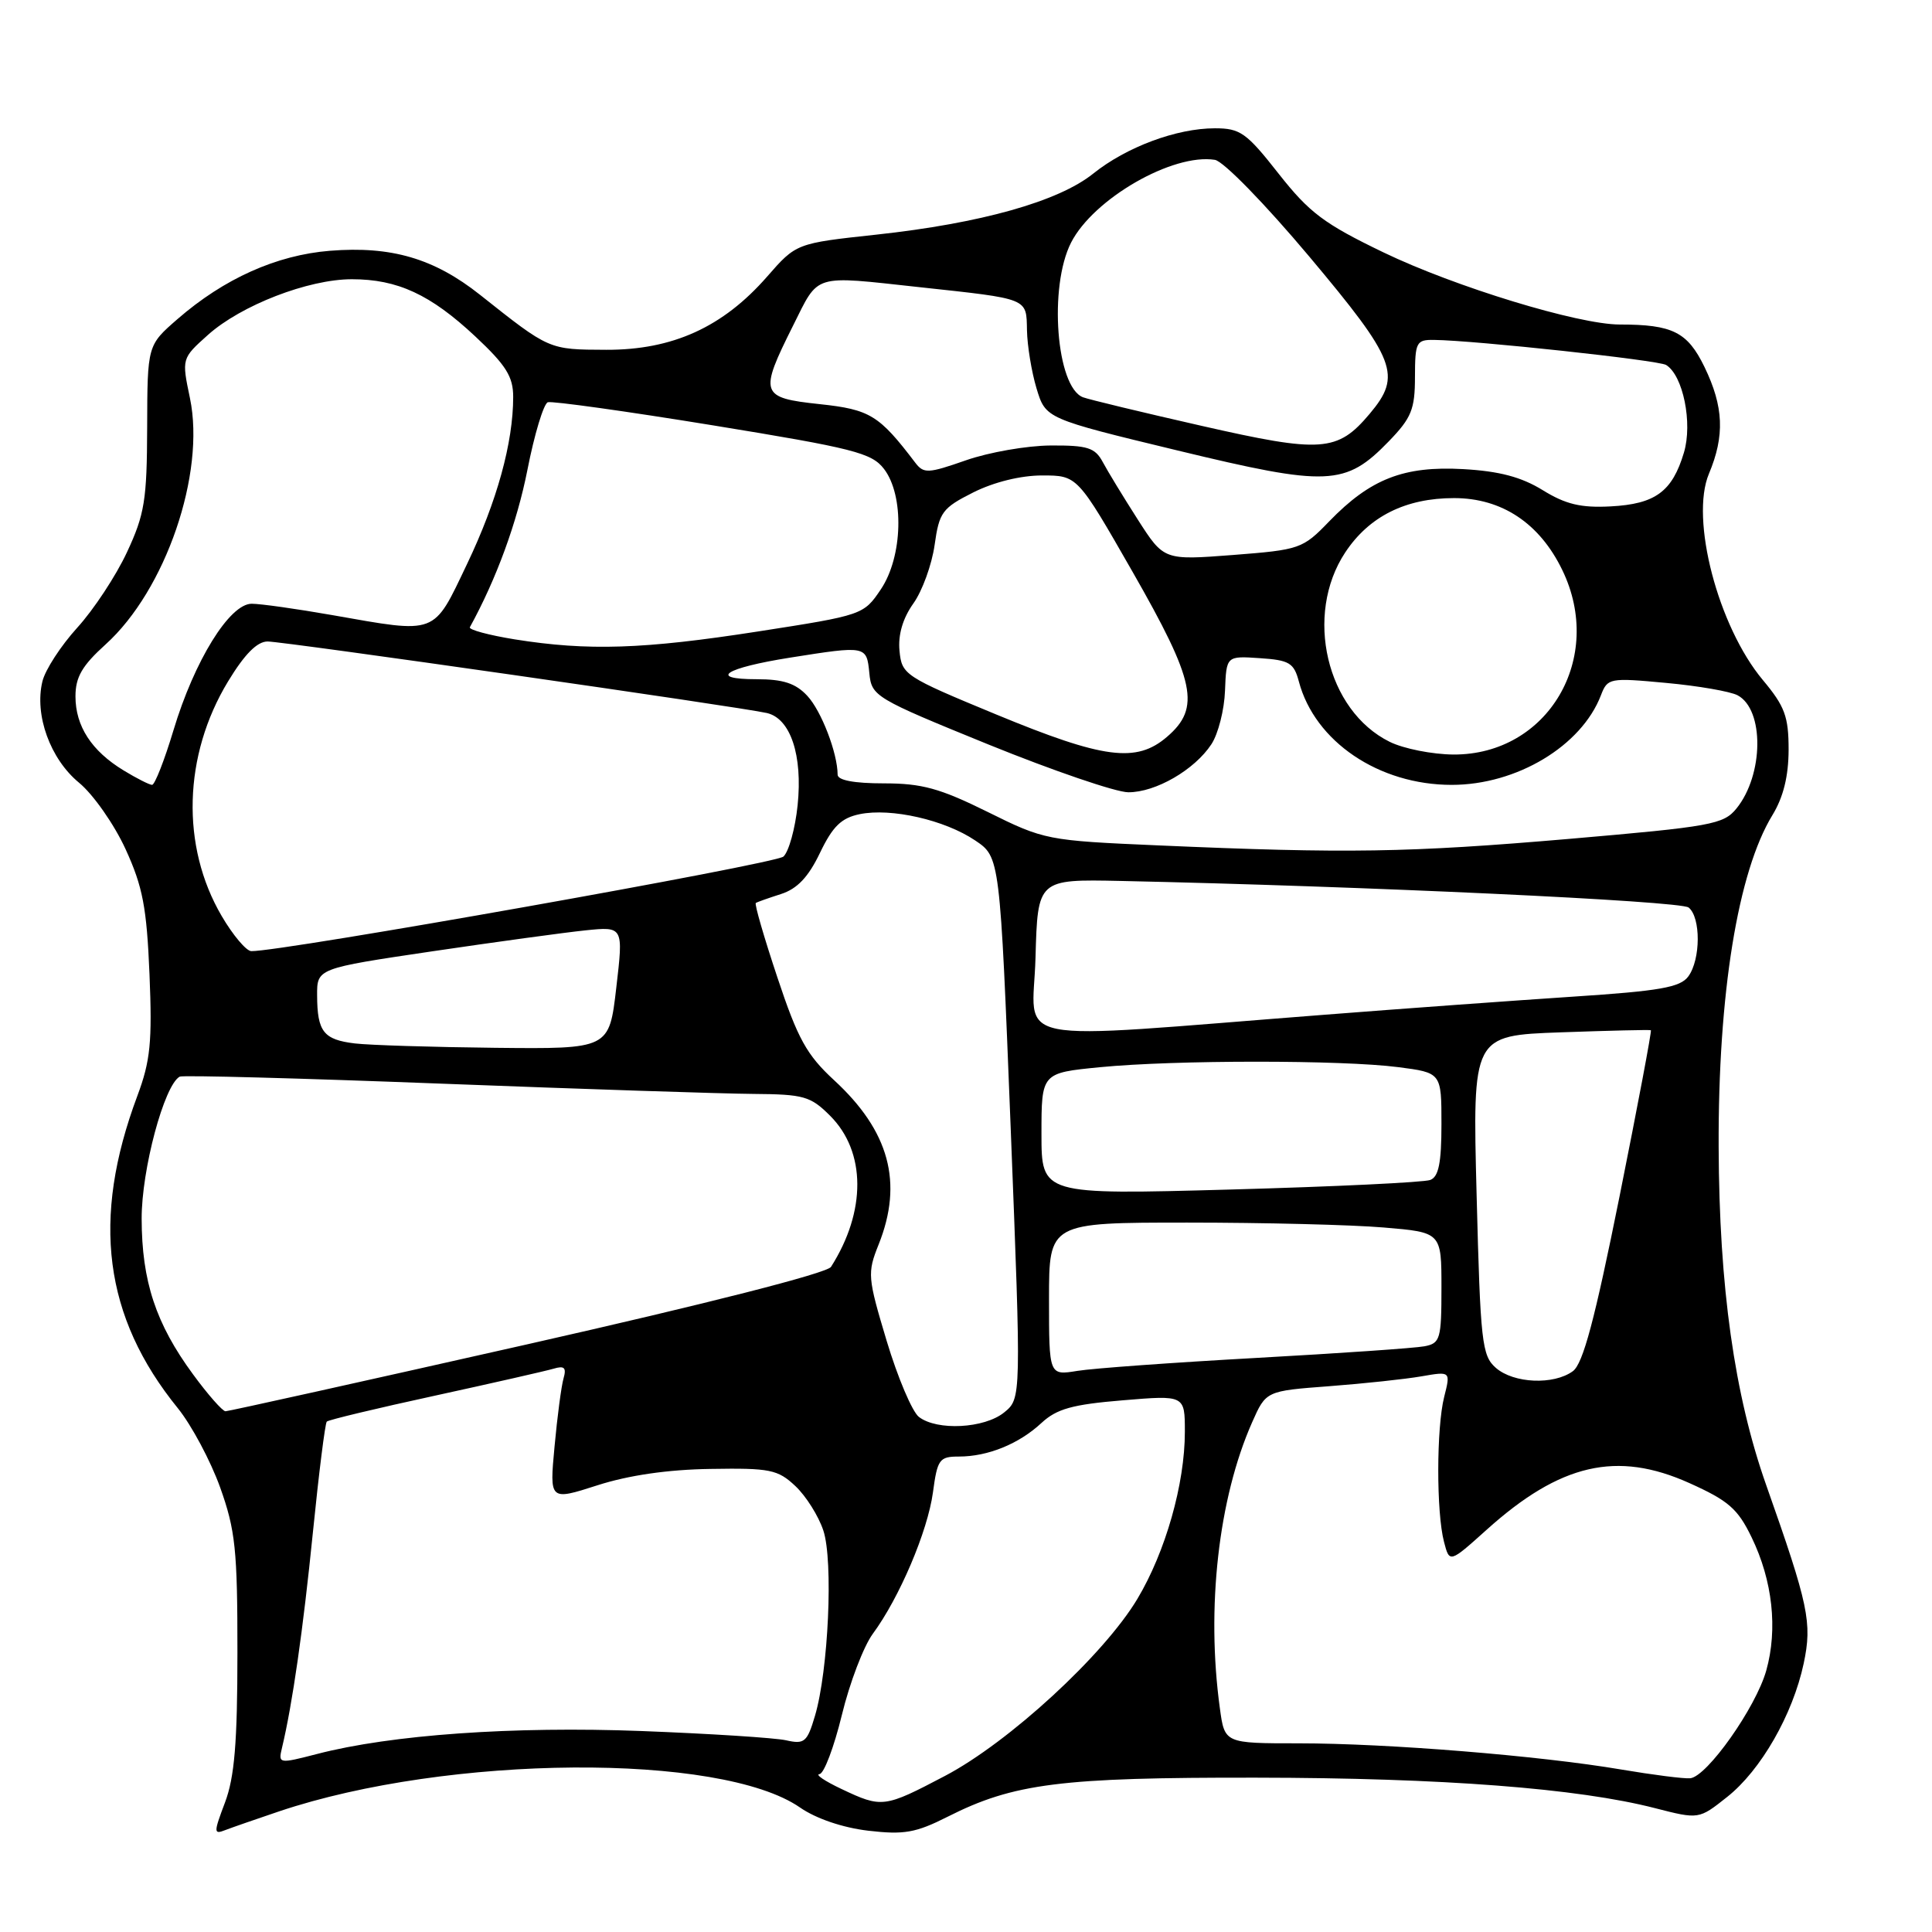 <?xml version="1.0" encoding="UTF-8" standalone="no"?>
<!DOCTYPE svg PUBLIC "-//W3C//DTD SVG 1.1//EN" "http://www.w3.org/Graphics/SVG/1.1/DTD/svg11.dtd" >
<svg xmlns="http://www.w3.org/2000/svg" xmlns:xlink="http://www.w3.org/1999/xlink" version="1.1" viewBox="0 0 256 256">
 <g >
 <path fill="currentColor"
d=" M 37.00 240.01 C 59.39 232.49 95.48 232.22 106.00 239.50 C 108.13 240.98 111.67 242.18 115.06 242.58 C 119.79 243.13 121.34 242.86 125.56 240.73 C 134.32 236.30 140.55 235.51 166.50 235.55 C 191.16 235.58 209.10 236.96 219.30 239.59 C 225.11 241.08 225.11 241.08 228.85 238.11 C 233.32 234.58 237.56 227.18 239.00 220.41 C 240.14 215.01 239.66 212.72 234.03 196.78 C 229.81 184.82 227.80 170.52 227.73 152.00 C 227.65 131.69 230.27 115.51 234.86 108.00 C 236.31 105.62 236.99 102.85 237.00 99.34 C 237.00 94.94 236.50 93.59 233.58 90.10 C 227.65 83.00 223.93 68.77 226.44 62.78 C 228.56 57.73 228.40 53.88 225.85 48.62 C 223.60 43.99 221.63 43.00 214.62 43.00 C 209.14 43.00 192.80 38.01 183.33 33.45 C 175.44 29.65 173.50 28.19 169.43 23.02 C 165.16 17.58 164.34 17.00 160.98 17.00 C 155.90 17.00 149.25 19.48 144.85 23.01 C 140.25 26.70 129.96 29.59 116.13 31.09 C 105.50 32.24 105.50 32.24 101.64 36.66 C 95.79 43.35 89.12 46.38 80.32 46.35 C 72.69 46.32 72.83 46.38 63.60 39.06 C 57.52 34.24 51.85 32.58 43.71 33.23 C 36.64 33.80 29.68 36.92 23.52 42.28 C 19.53 45.75 19.53 45.75 19.50 56.62 C 19.47 66.26 19.17 68.15 16.82 73.18 C 15.37 76.30 12.40 80.80 10.23 83.18 C 8.07 85.56 5.99 88.75 5.62 90.29 C 4.54 94.73 6.65 100.57 10.48 103.72 C 12.36 105.27 15.13 109.23 16.64 112.52 C 18.92 117.50 19.44 120.24 19.81 129.11 C 20.18 138.08 19.93 140.58 18.20 145.21 C 12.08 161.56 13.75 174.50 23.56 186.59 C 25.38 188.84 27.90 193.56 29.17 197.09 C 31.19 202.74 31.47 205.35 31.46 219.00 C 31.46 230.90 31.07 235.50 29.82 238.82 C 28.30 242.84 28.30 243.10 29.84 242.50 C 30.75 242.15 33.98 241.03 37.00 240.01 Z  M 111.50 237.05 C 109.30 236.01 107.99 235.13 108.58 235.08 C 109.18 235.04 110.51 231.51 111.55 227.25 C 112.58 222.99 114.43 218.15 115.65 216.49 C 119.18 211.70 122.92 202.91 123.62 197.75 C 124.21 193.36 124.47 193.00 127.06 193.00 C 130.90 193.00 135.01 191.33 138.00 188.55 C 140.02 186.68 142.09 186.10 148.75 185.55 C 157.00 184.86 157.00 184.86 157.00 189.72 C 157.00 196.62 154.44 205.62 150.71 211.86 C 146.26 219.30 133.68 230.87 125.21 235.32 C 117.16 239.55 116.86 239.59 111.50 237.05 Z  M 214.76 234.46 C 204.03 232.64 183.81 231.00 172.08 231.00 C 162.27 231.00 162.27 231.00 161.64 226.36 C 159.81 213.06 161.45 198.55 165.91 188.47 C 167.75 184.31 167.75 184.31 176.12 183.68 C 180.73 183.33 186.24 182.74 188.36 182.37 C 192.22 181.70 192.22 181.70 191.36 185.10 C 190.33 189.18 190.31 200.39 191.34 204.31 C 192.07 207.12 192.07 207.12 197.00 202.69 C 206.74 193.93 214.25 192.20 223.84 196.51 C 229.03 198.84 230.27 199.92 232.10 203.71 C 234.88 209.44 235.58 215.85 234.04 221.35 C 232.67 226.24 226.20 235.41 223.96 235.63 C 223.16 235.71 219.02 235.18 214.76 234.46 Z  M 37.36 231.62 C 38.75 225.82 40.16 215.98 41.46 203.05 C 42.25 195.20 43.08 188.59 43.30 188.37 C 43.52 188.14 49.96 186.60 57.60 184.94 C 65.25 183.27 72.33 181.66 73.35 181.36 C 74.78 180.93 75.08 181.22 74.67 182.65 C 74.38 183.67 73.84 187.73 73.48 191.67 C 72.81 198.85 72.81 198.85 79.16 196.81 C 83.29 195.48 88.52 194.72 94.16 194.64 C 102.02 194.51 103.06 194.72 105.38 196.90 C 106.79 198.22 108.46 200.87 109.10 202.81 C 110.43 206.83 109.77 221.34 107.99 227.35 C 106.96 230.84 106.59 231.15 104.17 230.60 C 102.70 230.27 94.08 229.72 85.00 229.37 C 67.99 228.72 51.82 229.86 42.02 232.41 C 36.95 233.72 36.86 233.71 37.36 231.62 Z  M 121.76 187.75 C 120.87 187.06 118.95 182.53 117.49 177.68 C 114.96 169.25 114.91 168.69 116.42 164.91 C 119.70 156.71 117.85 149.88 110.51 143.12 C 106.89 139.78 105.71 137.65 103.01 129.52 C 101.24 124.21 99.95 119.77 100.15 119.65 C 100.34 119.52 101.85 118.99 103.50 118.46 C 105.64 117.77 107.12 116.21 108.65 113.01 C 110.34 109.49 111.48 108.38 113.92 107.88 C 118.08 107.03 125.17 108.64 129.21 111.36 C 132.50 113.57 132.50 113.57 133.92 149.44 C 135.33 185.31 135.33 185.31 133.05 187.16 C 130.43 189.28 124.17 189.61 121.76 187.75 Z  M 25.58 182.11 C 20.64 175.39 18.79 169.76 18.77 161.50 C 18.75 155.01 21.75 143.80 23.81 142.66 C 24.19 142.45 39.80 142.87 58.50 143.59 C 77.20 144.31 95.80 144.92 99.83 144.95 C 106.51 145.00 107.40 145.25 110.00 147.85 C 114.76 152.61 114.80 160.51 110.11 167.87 C 109.58 168.70 93.69 172.75 69.91 178.12 C 48.28 183.00 30.27 187.00 29.88 187.00 C 29.49 187.00 27.55 184.80 25.58 182.11 Z  M 198.21 181.25 C 196.36 179.63 196.16 177.90 195.66 158.36 C 195.11 137.21 195.11 137.21 206.81 136.79 C 213.24 136.56 218.61 136.43 218.75 136.51 C 218.88 136.59 217.01 146.49 214.60 158.52 C 211.31 174.88 209.76 180.71 208.41 181.69 C 205.88 183.54 200.58 183.32 198.21 181.25 Z  M 139.00 172.13 C 139.00 162.00 139.00 162.00 157.35 162.00 C 167.44 162.00 179.14 162.29 183.35 162.65 C 191.00 163.29 191.00 163.29 191.00 170.63 C 191.00 177.44 190.84 177.99 188.75 178.39 C 187.51 178.63 177.50 179.32 166.50 179.93 C 155.50 180.54 144.81 181.31 142.75 181.65 C 139.00 182.26 139.00 182.26 139.00 172.13 Z  M 138.00 150.24 C 138.00 142.17 138.00 142.17 145.75 141.41 C 155.69 140.44 177.82 140.44 185.25 141.40 C 191.00 142.14 191.00 142.14 191.00 148.96 C 191.00 154.07 190.63 155.93 189.52 156.35 C 188.70 156.67 176.78 157.24 163.02 157.62 C 138.00 158.31 138.00 158.31 138.00 150.24 Z  M 47.01 138.26 C 42.87 137.76 42.04 136.70 42.02 131.91 C 42.00 128.32 42.00 128.32 57.24 126.06 C 65.63 124.82 74.77 123.57 77.55 123.28 C 82.61 122.76 82.61 122.76 81.66 130.88 C 80.72 139.00 80.72 139.00 65.61 138.84 C 57.30 138.75 48.93 138.49 47.01 138.26 Z  M 137.21 126.89 C 137.50 116.50 137.50 116.50 148.50 116.73 C 180.58 117.42 222.65 119.38 223.75 120.25 C 225.38 121.55 225.36 127.13 223.71 129.38 C 222.65 130.83 219.95 131.31 208.46 132.06 C 200.78 132.57 185.95 133.64 175.50 134.46 C 132.48 137.79 136.89 138.67 137.21 126.89 Z  M 29.37 121.37 C 23.95 112.12 24.28 100.09 30.22 90.29 C 32.41 86.68 34.07 85.00 35.46 85.00 C 37.66 85.01 98.11 93.67 101.62 94.48 C 104.75 95.21 106.37 100.08 105.69 106.69 C 105.37 109.79 104.52 112.85 103.81 113.50 C 102.73 114.48 37.16 126.13 33.29 126.03 C 32.63 126.01 30.86 123.92 29.37 121.37 Z  M 153.50 112.02 C 138.73 111.38 138.38 111.31 130.86 107.58 C 124.53 104.45 122.16 103.80 117.11 103.80 C 113.17 103.80 111.00 103.39 110.99 102.65 C 110.98 99.78 108.83 94.19 106.97 92.20 C 105.43 90.54 103.77 90.00 100.26 90.00 C 93.75 90.00 96.05 88.51 104.69 87.14 C 114.79 85.54 114.83 85.55 115.19 89.17 C 115.49 92.27 115.87 92.50 131.00 98.66 C 139.53 102.12 147.85 104.97 149.50 104.98 C 153.12 105.00 158.29 102.01 160.52 98.61 C 161.42 97.24 162.23 94.05 162.32 91.52 C 162.50 86.91 162.50 86.91 166.93 87.21 C 170.85 87.47 171.45 87.83 172.11 90.32 C 174.23 98.27 182.70 104.00 192.36 104.00 C 200.97 104.00 209.55 98.85 212.13 92.13 C 213.01 89.84 213.26 89.79 220.77 90.49 C 225.02 90.88 229.28 91.62 230.24 92.13 C 233.79 94.02 233.71 102.67 230.09 107.13 C 228.38 109.24 226.78 109.53 207.88 111.16 C 186.63 112.98 178.47 113.11 153.50 112.02 Z  M 16.37 102.08 C 12.13 99.50 10.00 96.22 10.00 92.27 C 10.00 89.72 10.88 88.20 13.99 85.39 C 21.95 78.20 27.25 62.73 25.17 52.76 C 24.07 47.50 24.07 47.50 27.55 44.38 C 31.94 40.45 40.85 37.00 46.62 37.00 C 52.68 37.00 57.04 39.02 62.98 44.58 C 67.05 48.39 68.00 49.90 68.00 52.59 C 68.00 58.66 65.86 66.42 61.88 74.75 C 57.35 84.23 58.04 83.97 44.00 81.50 C 39.33 80.68 34.53 80.00 33.35 80.00 C 30.42 80.00 25.76 87.54 22.99 96.75 C 21.79 100.74 20.51 104.00 20.15 104.00 C 19.79 103.99 18.09 103.13 16.37 102.08 Z  M 132.00 94.67 C 119.86 89.65 119.49 89.41 119.19 86.24 C 118.98 84.12 119.62 81.94 121.02 79.97 C 122.21 78.31 123.47 74.82 123.84 72.22 C 124.45 67.87 124.85 67.32 128.96 65.25 C 131.69 63.88 135.24 63.00 138.09 63.00 C 142.76 63.00 142.76 63.00 150.06 75.75 C 158.40 90.33 159.12 93.78 154.64 97.63 C 150.58 101.13 146.24 100.56 132.00 94.67 Z  M 184.15 98.30 C 175.76 94.17 172.78 81.47 178.25 73.20 C 181.41 68.42 186.26 66.00 192.67 66.00 C 199.00 66.00 204.01 69.33 207.01 75.53 C 212.67 87.20 205.10 100.03 192.60 99.98 C 189.80 99.96 185.99 99.21 184.15 98.30 Z  M 68.21 84.72 C 64.76 84.16 62.08 83.44 62.26 83.11 C 65.77 76.73 68.51 69.23 69.88 62.29 C 70.81 57.53 72.04 53.49 72.59 53.30 C 73.15 53.12 82.99 54.49 94.46 56.36 C 113.11 59.40 115.50 60.01 117.13 62.13 C 119.84 65.65 119.63 73.77 116.71 78.10 C 114.44 81.47 114.30 81.52 100.46 83.67 C 85.29 86.03 77.91 86.27 68.21 84.72 Z  M 150.76 68.84 C 148.86 65.87 146.77 62.44 146.12 61.22 C 145.10 59.32 144.11 59.00 139.21 59.03 C 136.07 59.05 131.03 59.93 128.00 60.99 C 122.96 62.75 122.40 62.78 121.27 61.30 C 116.49 55.01 115.28 54.26 108.61 53.55 C 100.74 52.71 100.56 52.19 105.08 43.16 C 108.56 36.20 107.56 36.50 121.83 38.05 C 136.43 39.63 135.99 39.46 136.08 43.77 C 136.12 45.82 136.69 49.29 137.35 51.48 C 138.56 55.47 138.56 55.47 156.03 59.69 C 175.98 64.51 178.27 64.41 184.03 58.47 C 187.02 55.38 187.49 54.24 187.49 49.95 C 187.50 45.34 187.67 45.01 190.00 45.04 C 195.41 45.10 219.75 47.73 220.77 48.36 C 223.02 49.75 224.30 56.05 223.13 59.97 C 221.58 65.15 219.34 66.79 213.41 67.10 C 209.47 67.31 207.45 66.82 204.42 64.95 C 201.60 63.21 198.68 62.43 193.88 62.16 C 186.01 61.72 181.58 63.45 176.12 69.09 C 172.61 72.73 172.23 72.85 163.36 73.54 C 154.22 74.24 154.22 74.24 150.76 68.84 Z  M 159.19 56.42 C 151.31 54.63 144.26 52.93 143.50 52.64 C 139.96 51.28 138.94 38.00 141.92 32.15 C 144.89 26.33 155.39 20.29 160.98 21.18 C 162.11 21.36 167.61 27.00 173.49 34.00 C 185.02 47.74 185.78 49.73 181.49 54.83 C 177.22 59.90 175.13 60.05 159.19 56.42 Z "/>
</g>
</svg>